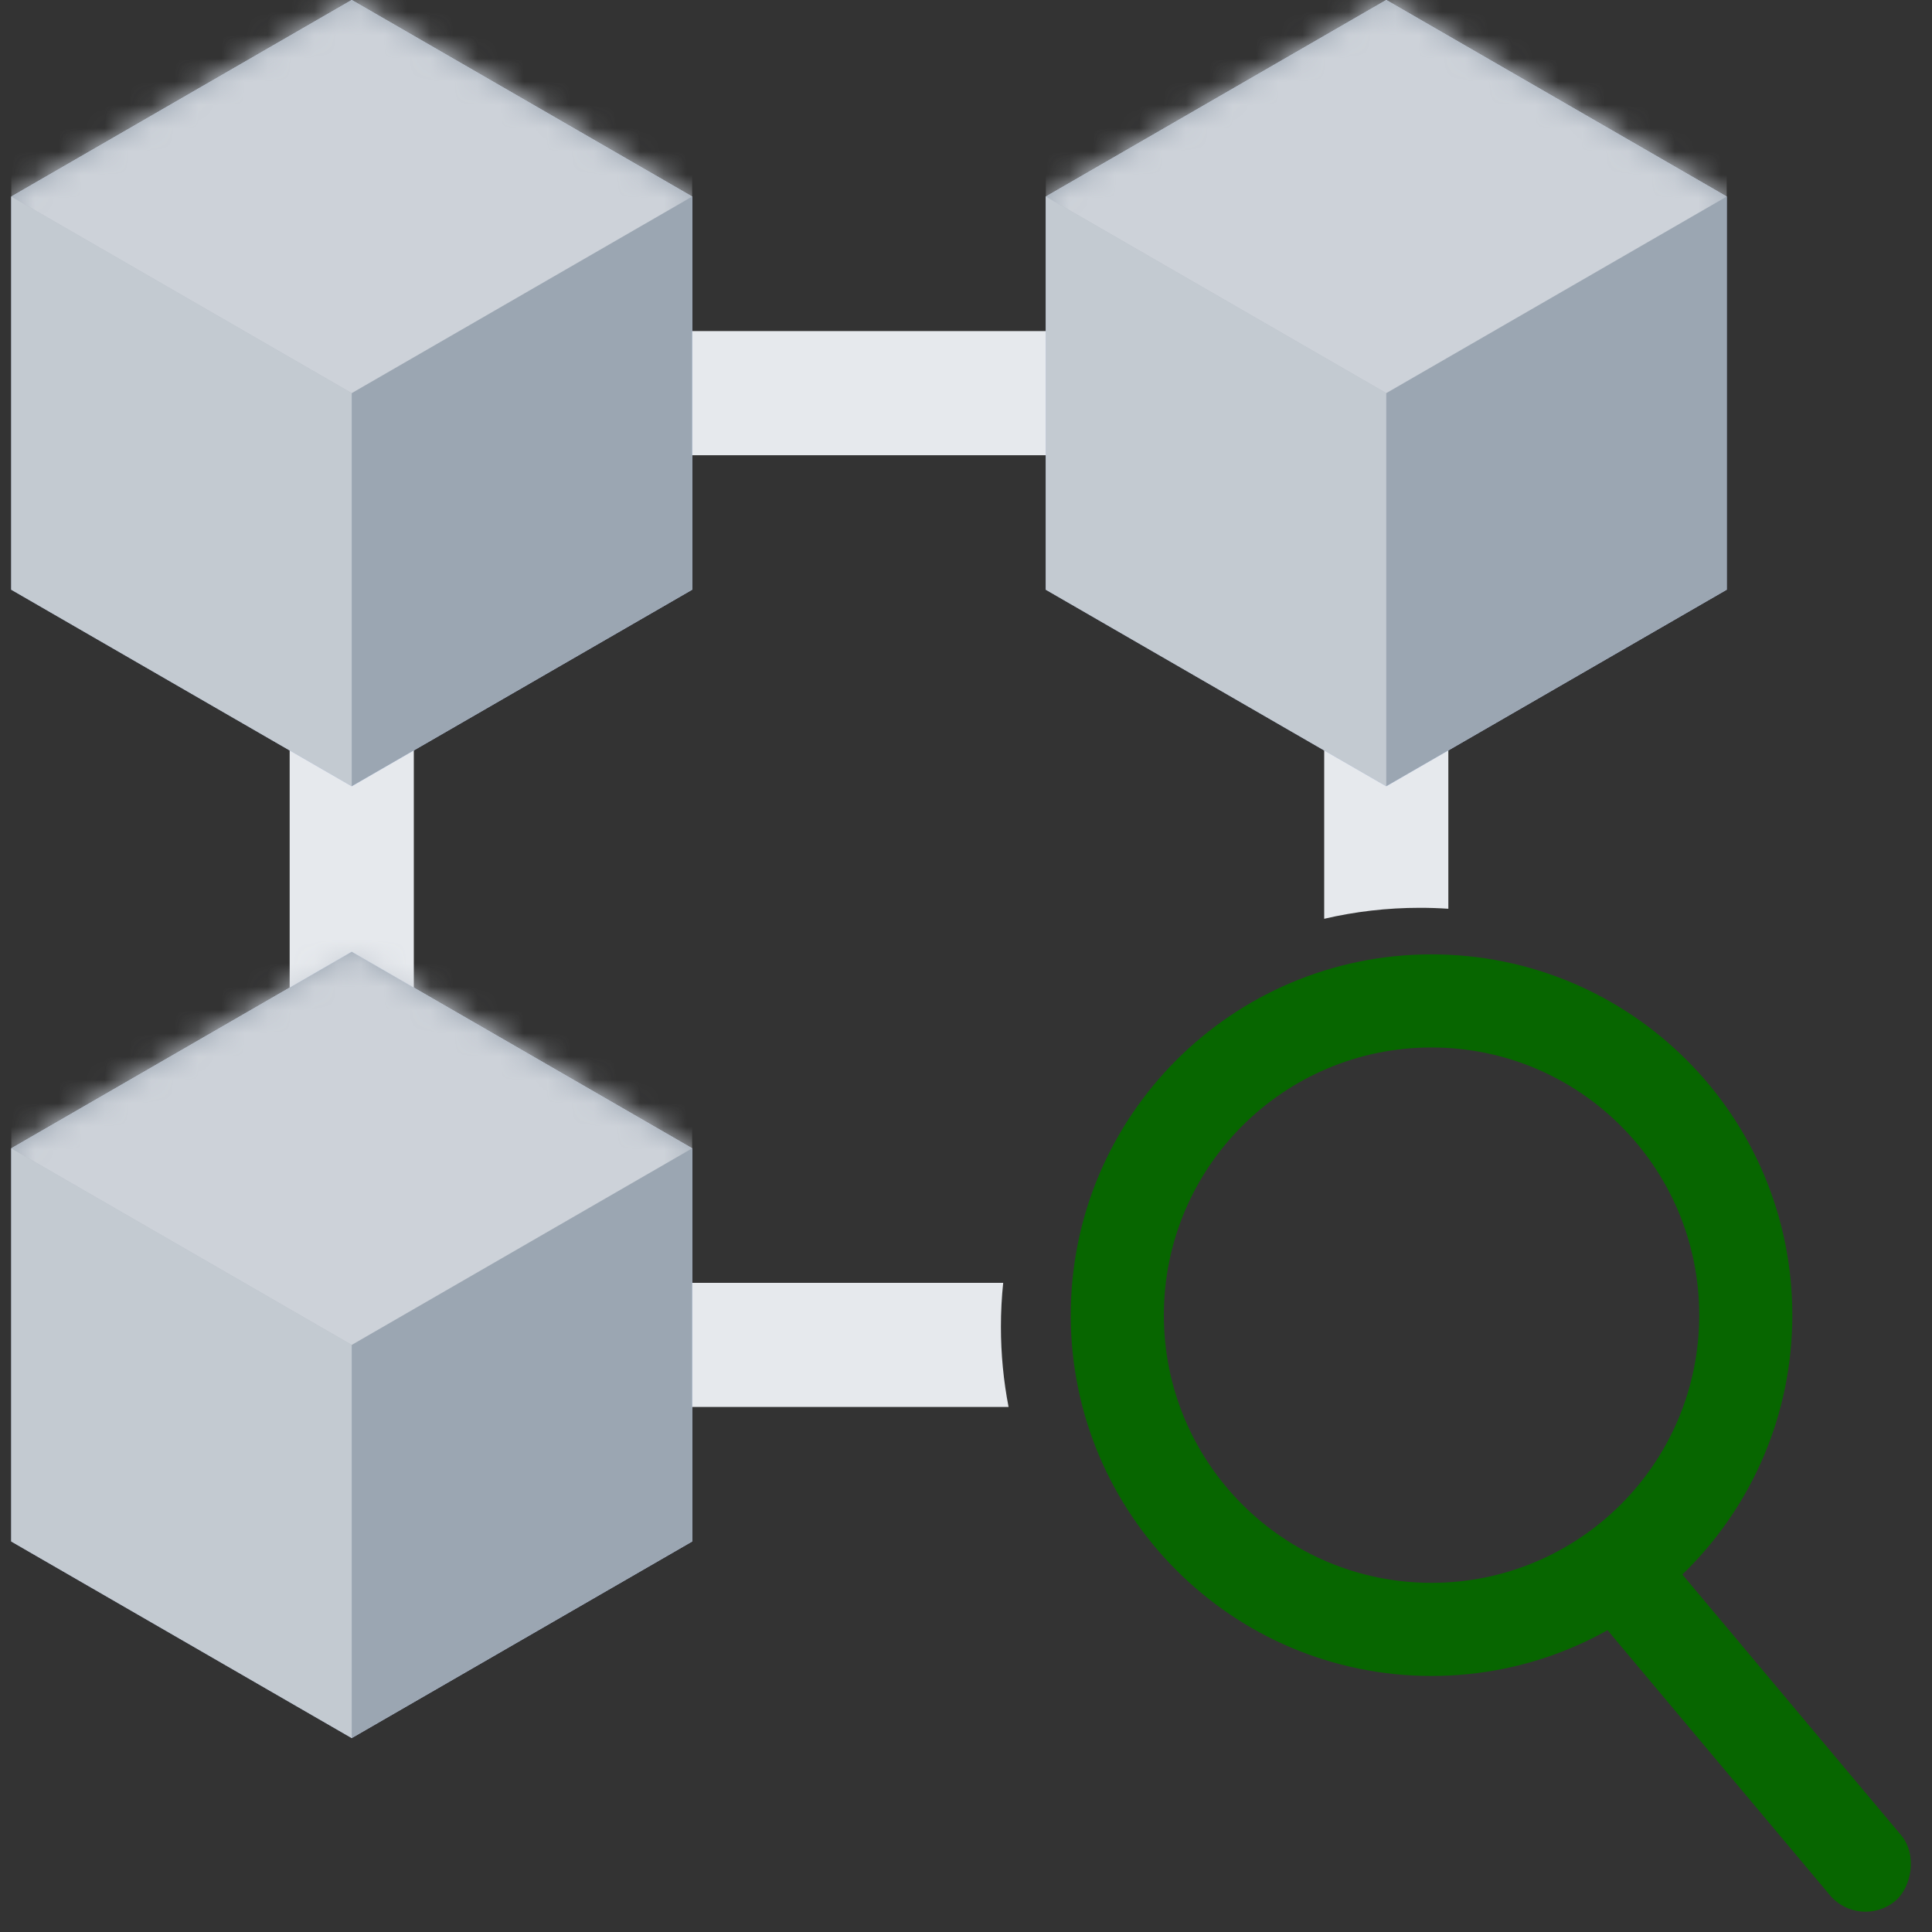 <?xml version="1.0" encoding="UTF-8" standalone="no"?>
<svg
   xmlns:dc="http://purl.org/dc/elements/1.1/"
   xmlns:cc="http://creativecommons.org/ns#"
   xmlns:rdf="http://www.w3.org/1999/02/22-rdf-syntax-ns#"
   xmlns:svg="http://www.w3.org/2000/svg"
   xmlns="http://www.w3.org/2000/svg"
   xmlns:xlink="http://www.w3.org/1999/xlink"
   xmlns:sodipodi="http://sodipodi.sourceforge.net/DTD/sodipodi-0.dtd"
   xmlns:inkscape="http://www.inkscape.org/namespaces/inkscape"
   width="83px"
   height="83px"
   viewBox="0 0 83 83"
   version="1.1"
   id="svg15022"
   sodipodi:docname="error-not-found-88.svg"
   inkscape:version="0.92.4 (5da689c313, 2019-01-14)">
  <rect x="0" y="0" width="83" height="83" fill="#333333" stroke="none"/>
  <sodipodi:namedview
     pagecolor="#ffffff"
     bordercolor="#666666"
     borderopacity="1"
     objecttolerance="10"
     gridtolerance="10"
     guidetolerance="10"
     inkscape:pageopacity="0"
     inkscape:pageshadow="2"
     inkscape:window-width="1600"
     inkscape:window-height="837"
     id="namedview15024"
     showgrid="false"
     inkscape:zoom="2.8433735"
     inkscape:cx="41.5"
     inkscape:cy="-56.974576"
     inkscape:window-x="-8"
     inkscape:window-y="-8"
     inkscape:window-maximized="1"
     inkscape:current-layer="Artboard" />
  <!-- Generator: Sketch 57.1 (83088) - https://sketch.com -->
  <title
     id="title14965">Artboard</title>
  <desc
     id="desc14967">Created with Sketch.</desc>
  <defs
     id="defs14972">
    <polygon
       id="path-1"
       points="15.111 0 29.737 8.444 29.737 25.333 15.111 33.778 0.485 25.333 0.485 8.444" />
    <polygon
       id="path-3"
       points="15.111 0 29.737 8.444 29.737 25.333 15.111 33.778 0.485 25.333 0.485 8.444" />
    <polygon
       id="path-5"
       points="15.111 0 29.737 8.444 29.737 25.333 15.111 33.778 0.485 25.333 0.485 8.444" />
  </defs>
  <g
     id="Artboard"
     stroke="none"
     stroke-width="1"
     fill="none"
     fill-rule="evenodd">
    <g
       id="Group-2">
      <g
         id="decentralized">
        <path
           d="M28.444,14.222 L46.222,14.222 L46.222,19.556 L28.444,19.556 L28.444,14.222 Z M17.778,26.667 L17.778,49.778 L12.444,49.778 L12.444,26.667 L17.778,26.667 Z M43,57 C43,58.178 43.113,59.33 43.329,60.445 L28.444,60.444 L28.444,55.111 L43.098,55.111 C43.033,55.732 43,56.362 43,57 Z M62.222,26.667 L62.222,39.041 C61.818,39.014 61.411,39 61,39 C59.585,39 58.209,39.163 56.888,39.472 L56.889,26.667 L62.222,26.667 Z"
           id="Shape"
           fill-rule="nonzero"
           fill="#E6E9ED" />
        <g
           id="Group">
          <g
             id="a-link"
             fill-rule="nonzero"
             fill="#CAD9FF">
            <polygon
               id="a"
               points="15.111 0 29.737 8.444 29.737 25.333 15.111 33.778 0.485 25.333 0.485 8.444" />
          </g>
          <g
             id="Clipped">
            <mask
               id="mask-2"
               fill="white">
              <use
                 xlink:href="#path-1"
                 id="use14977" />
            </mask>
            <use
               id="use14980"
               xlink:href="#path-1"
               fill="#9BA6B2" />
            <polygon
               id="Path"
               mask="url(#mask-2)"
               points="15.111 -16.889 29.737 -8.444 29.737 8.444 15.111 16.889 0.485 8.444 0.485 -8.444"
               fill-rule="nonzero"
               fill="#CDD2D9" />
          </g>
          <g
             id="c-link"
             transform="translate(0, 8.111)"
             fill-rule="nonzero"
             fill="#FFFFFF"
             opacity="0.4">
            <polygon
               id="c"
               points="15.111 8.778 15.111 25.667 0.485 17.222 0.485 0.333" />
          </g>
        </g>
        <g
           id="g15000"
           transform="translate(44.444, 0)">
          <g
             id="d-link"
             fill-rule="nonzero"
             fill="#CAD9FF">
            <polygon
               id="d"
               points="15.111 0 29.737 8.444 29.737 25.333 15.111 33.778 0.485 25.333 0.485 8.444" />
          </g>
          <g
             id="g14996">
            <mask
               id="mask-4"
               fill="white">
              <use
                 xlink:href="#path-3"
                 id="use14989" />
            </mask>
            <use
               id="use14992"
               xlink:href="#path-3"
               fill="#9BA6B2" />
            <polygon
               id="polygon14994"
               mask="url(#mask-4)"
               points="15.111 -16.889 29.737 -8.444 29.737 8.444 15.111 16.889 0.485 8.444 0.485 -8.444"
               fill-rule="nonzero"
               fill="#CDD2D9" />
          </g>
          <g
             id="f-link"
             transform="translate(0, 7.111)"
             fill-rule="nonzero"
             fill="#FFFFFF"
             opacity="0.4">
            <polygon
               id="f"
               points="15.111 9.778 15.111 26.667 0.485 18.222 0.485 1.333" />
          </g>
        </g>
        <g
           id="g15015"
           transform="translate(0, 40.889)">
          <g
             id="g-link"
             fill-rule="nonzero"
             fill="#CAD9FF">
            <polygon
               id="g"
               points="15.111 0 29.737 8.444 29.737 25.333 15.111 33.778 0.485 25.333 0.485 8.444" />
          </g>
          <g
             id="g15011">
            <mask
               id="mask-6"
               fill="white">
              <use
                 xlink:href="#path-5"
                 id="use15004" />
            </mask>
            <use
               id="use15007"
               xlink:href="#path-5"
               fill="#9BA6B2" />
            <polygon
               id="polygon15009"
               mask="url(#mask-6)"
               points="15.111 -16.889 29.737 -8.444 29.737 8.444 15.111 16.889 0.485 8.444 0.485 -8.444"
               fill-rule="nonzero"
               fill="#CDD2D9" />
          </g>
          <g
             id="i-link"
             transform="translate(0, 7.111)"
             fill-rule="nonzero"
             fill="#FFFFFF"
             opacity="0.4">
            <polygon
               id="i"
               points="15.111 9.778 15.111 26.667 0.485 18.222 0.485 1.333" />
          </g>
        </g>
      </g>
      <path
         d="M61.5,72 C70.06,72 77,65.06 77,56.5 C77,47.94 70.06,41 61.5,41 C52.94,41 46,47.94 46,56.5 C46,65.06 52.94,72 61.5,72 Z M61.5,68 C55.149,68 50,62.851 50,56.5 C50,50.149 55.149,45 61.5,45 C67.851,45 73,50.149 73,56.5 C73,62.851 67.851,68 61.5,68 Z"
         id="Oval"
         fill-rule="nonzero"
         fill="#1F5AF6"
         style="fill:#076600;fill-opacity:1" />
      <rect
         id="Rectangle"
         transform="translate(75, 74) rotate(50) translate(-75, -74) "
         x="65"
         y="72"
         width="20"
         height="4"
         rx="2"
         fill="#1F5AF6"
         style="fill:#076600;fill-opacity:1" />
    </g>
  </g>
</svg>
